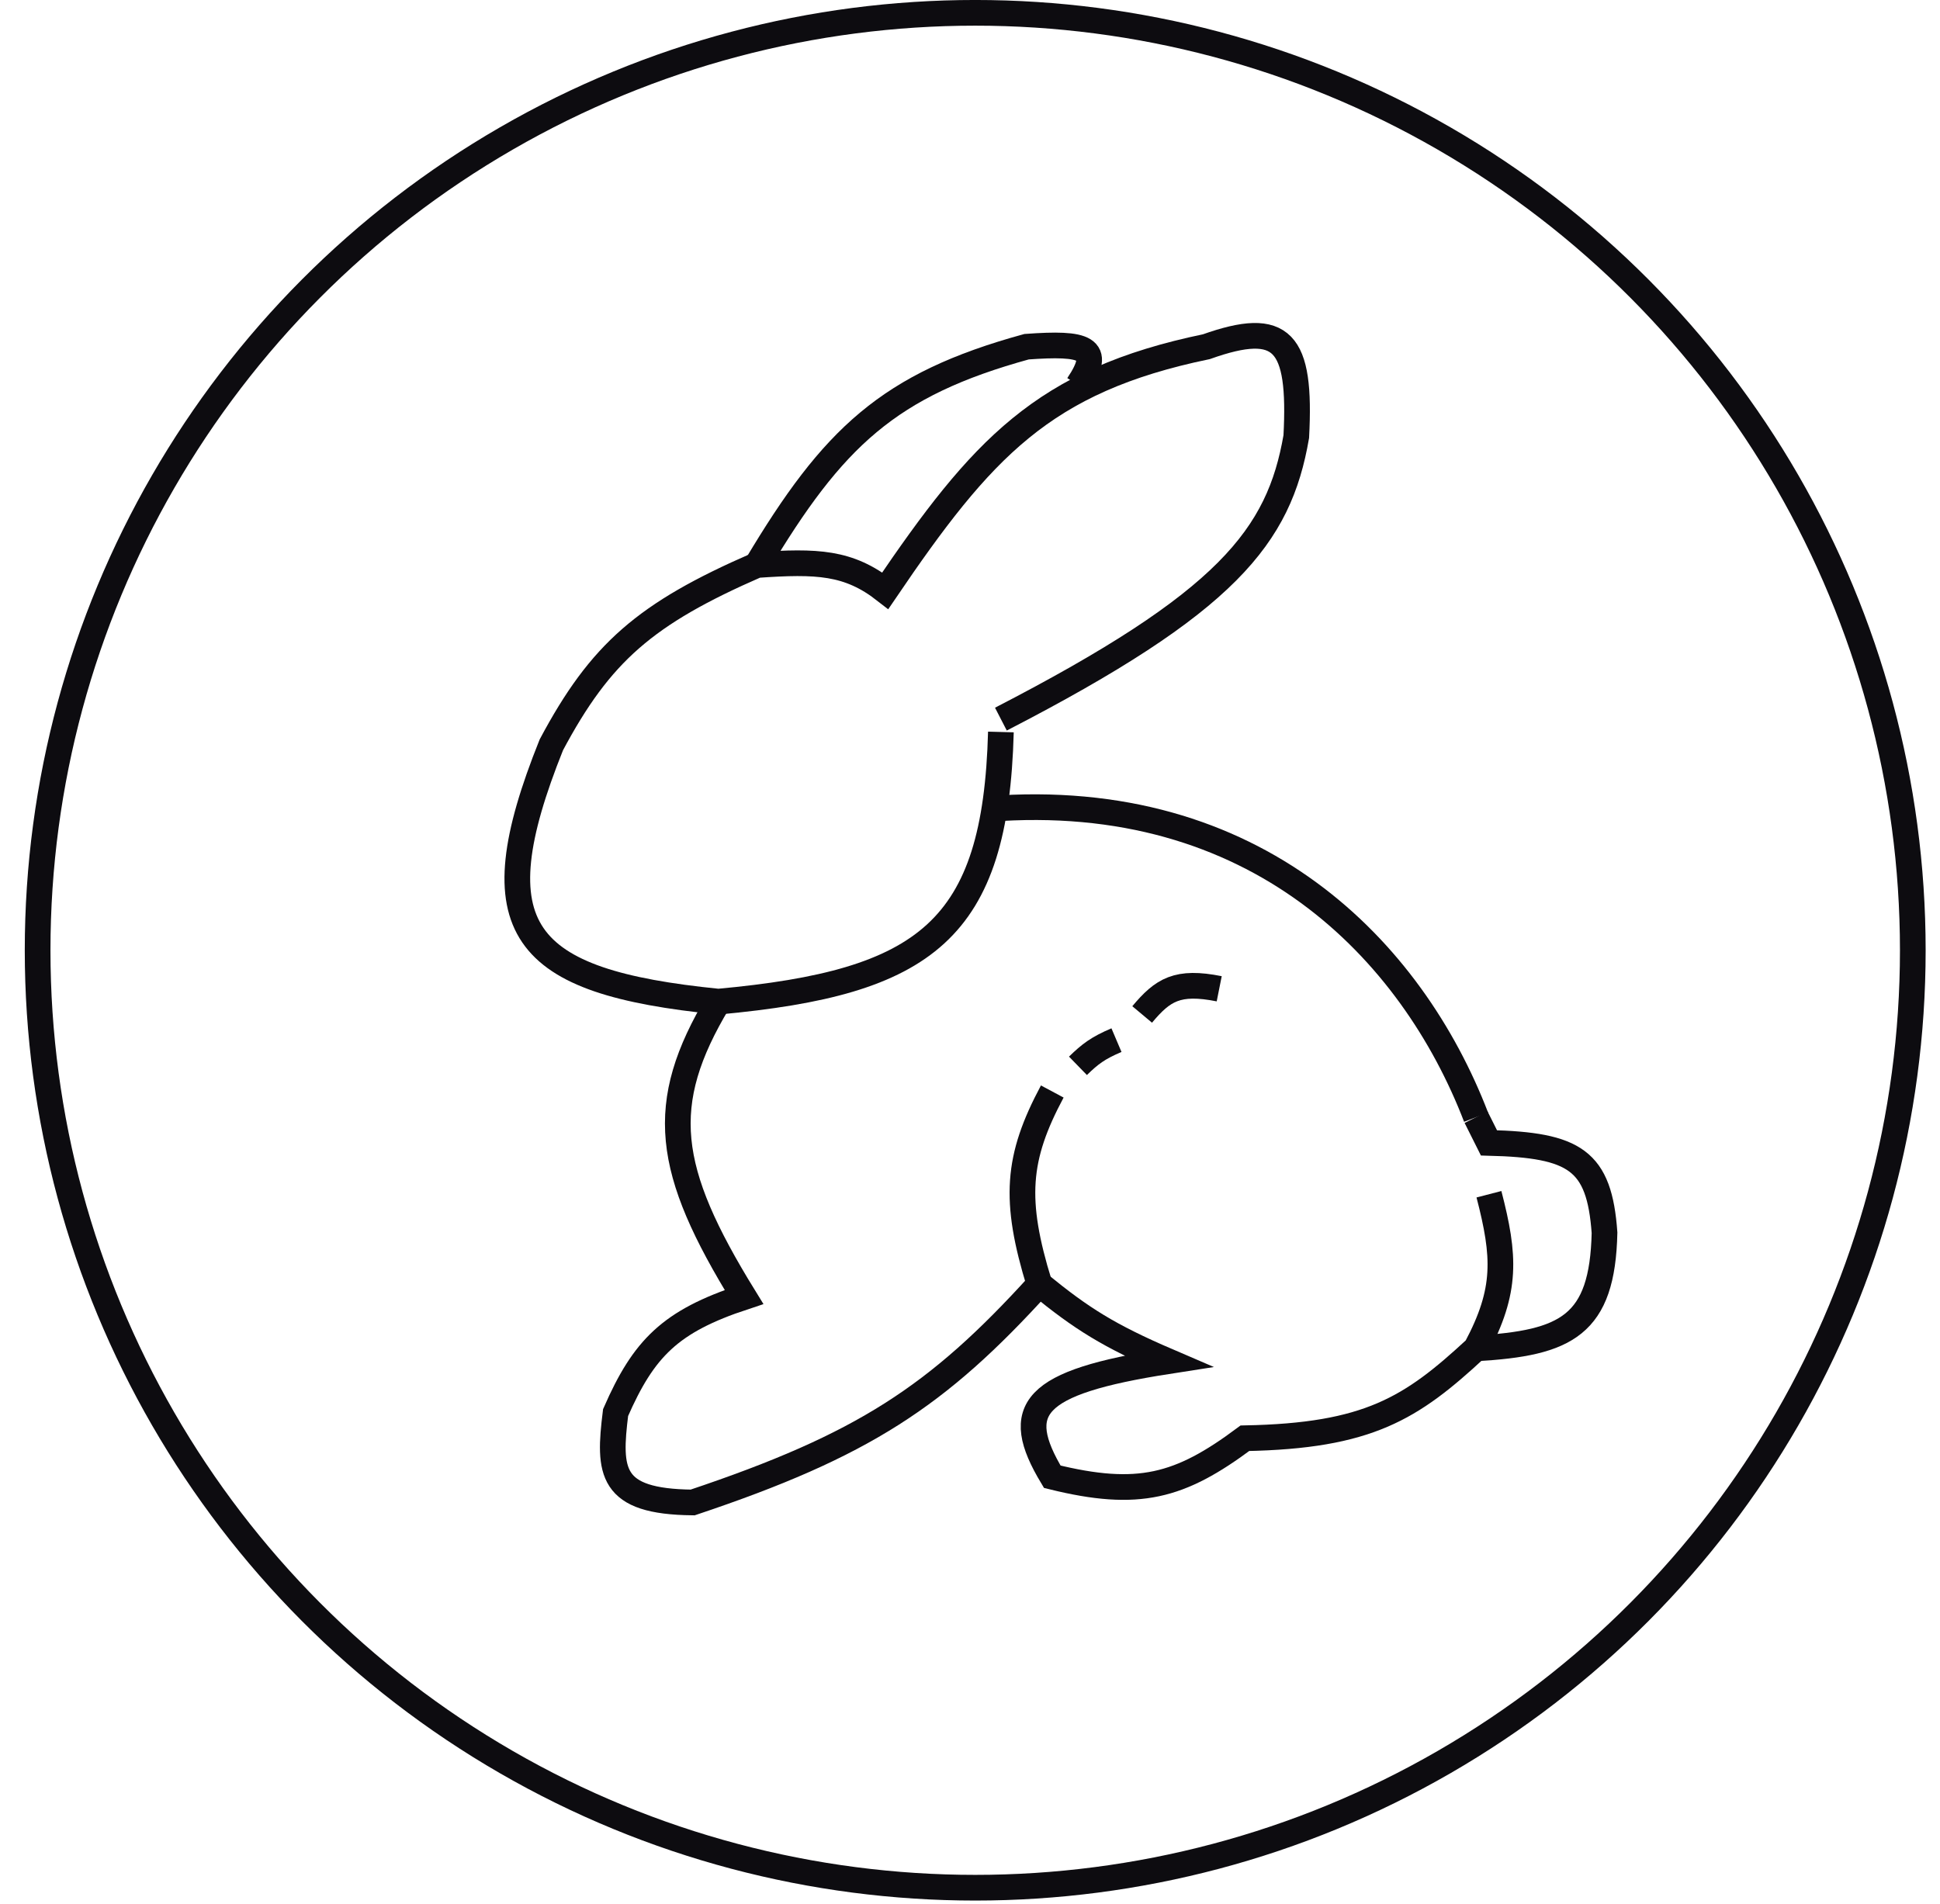 <svg width="54" height="53" viewBox="0 0 54 53" fill="none" xmlns="http://www.w3.org/2000/svg">
<circle cx="27.145" cy="26.455" r="26.098" stroke="#0D0C10" stroke-width="0.715"/>
<path d="M27.86 20.378C27.713 25.895 25.783 27.355 19.995 27.885C14.49 27.334 13.281 25.885 15.347 20.735C16.714 18.17 17.959 17.085 21.067 15.73C22.75 15.613 23.621 15.648 24.642 16.445C27.326 12.494 29.028 10.595 33.58 9.652C35.705 8.896 36.222 9.493 36.082 12.155C35.602 14.935 34.166 16.767 27.86 20.02" stroke="#0D0C10" stroke-width="0.715"/>
<path d="M21.067 15.73C23.186 12.181 24.731 10.708 28.575 9.652C30.206 9.535 30.714 9.673 30.005 10.725" stroke="#0D0C10" stroke-width="0.715"/>
<path d="M27.502 22.523C34.963 21.934 39.3 26.455 41.087 31.102" stroke="#0D0C10" stroke-width="0.715"/>
<path d="M41.087 31.102L41.445 31.817C43.842 31.877 44.517 32.295 44.662 34.32C44.604 36.901 43.607 37.393 41.087 37.538" stroke="#0D0C10" stroke-width="0.715"/>
<path d="M19.995 27.885C18.276 30.749 18.526 32.563 20.71 36.108C18.657 36.786 17.92 37.532 17.135 39.325C16.93 40.978 16.972 41.804 19.28 41.828C24.025 40.239 26.097 38.875 28.932 35.75C28.211 33.406 28.304 32.233 29.29 30.387" stroke="#0D0C10" stroke-width="0.715"/>
<path d="M28.932 35.75C30.1 36.705 30.86 37.187 32.507 37.895C28.708 38.486 28.162 39.233 29.29 41.112C31.689 41.704 32.84 41.39 34.652 40.04C38.091 39.975 39.281 39.21 41.087 37.537C41.95 35.923 41.892 34.972 41.445 33.247" stroke="#0D0C10" stroke-width="0.715"/>
<path d="M31.792 28.242C32.368 27.554 32.773 27.295 33.937 27.527" stroke="#0D0C10" stroke-width="0.715"/>
<path d="M30.005 29.672C30.341 29.345 30.557 29.178 31.077 28.957" stroke="#0D0C10" stroke-width="0.715"/>
</svg>
